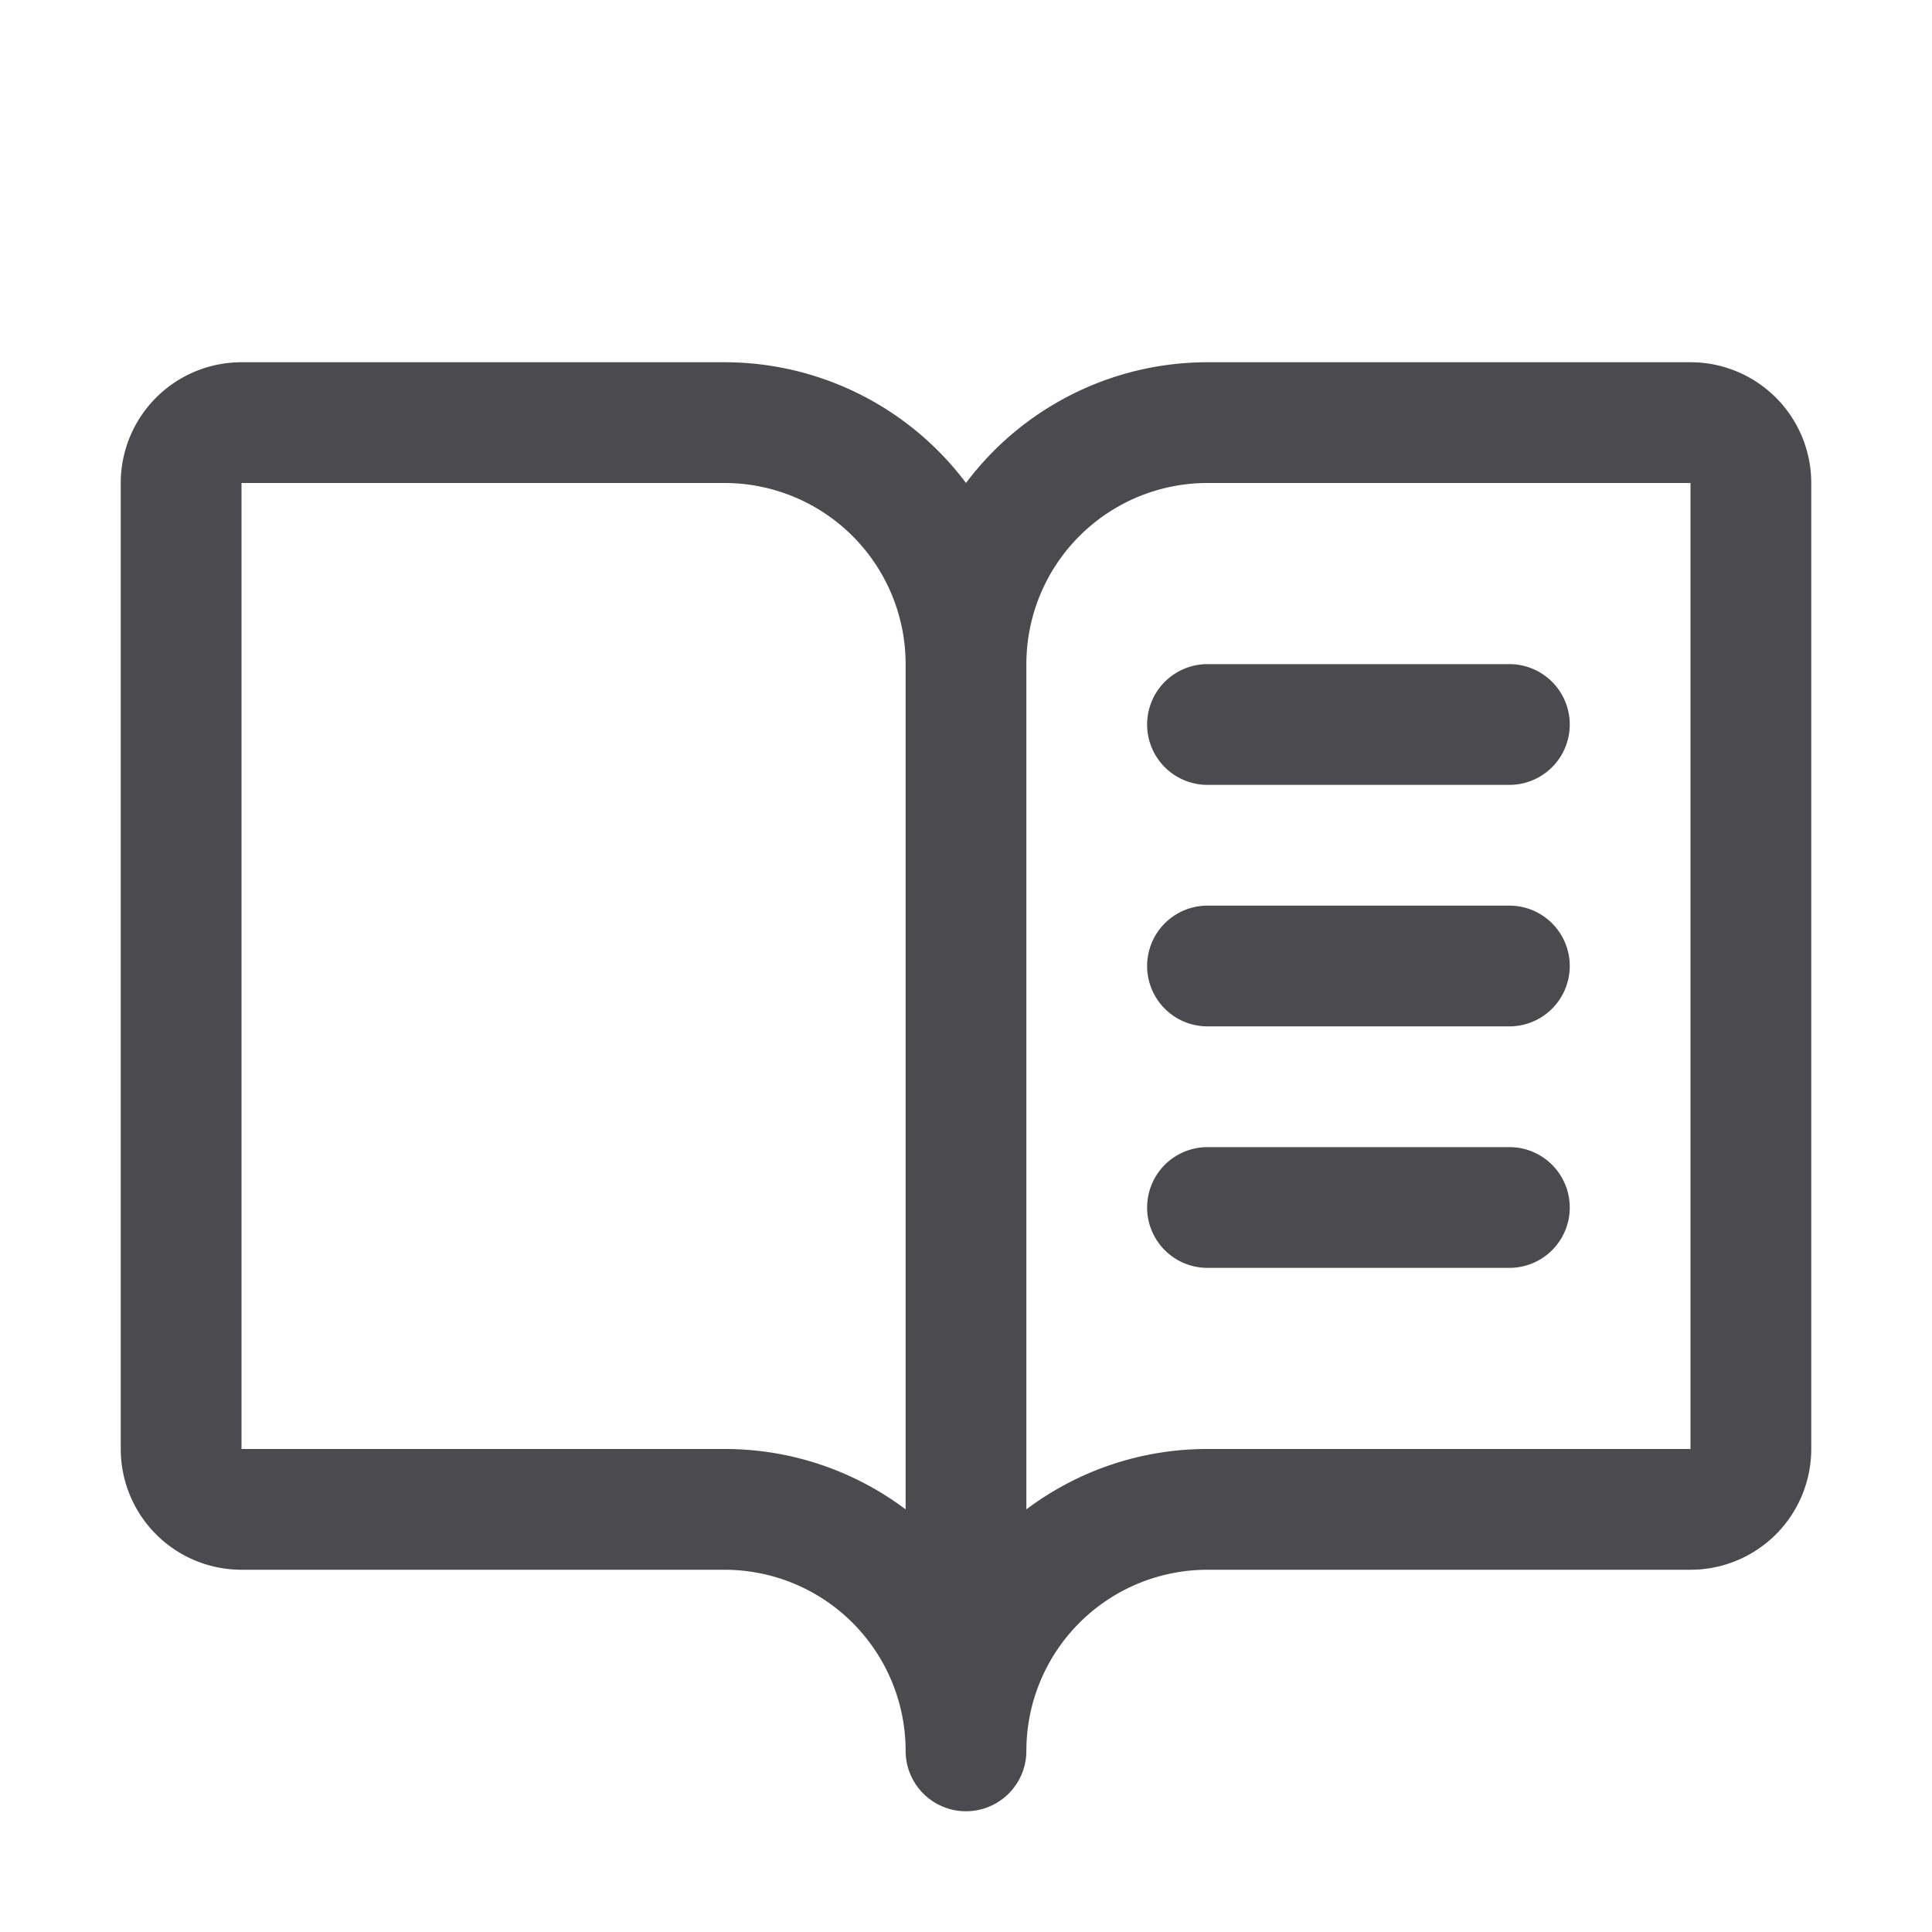 <svg xmlns="http://www.w3.org/2000/svg" width="32" height="32" fill="none" viewBox="0 0 32 32">
  <path fill="#4A4A4F" d="M28 6h-8a5 5 0 0 0-4 2 5 5 0 0 0-4-2H4a2 2 0 0 0-2 2v16a2 2 0 0 0 2 2h8a3 3 0 0 1 3 3 1 1 0 0 0 2 0 3 3 0 0 1 3-3h8a2 2 0 0 0 2-2V8a2 2 0 0 0-2-2ZM12 24H4V8h8a3 3 0 0 1 3 3v14a4.976 4.976 0 0 0-3-1Zm16 0h-8a4.976 4.976 0 0 0-3 1V11a3 3 0 0 1 3-3h8v16Zm-8-13h5a1 1 0 0 1 0 2h-5a1 1 0 0 1 0-2Zm6 5a1 1 0 0 1-1 1h-5a1 1 0 0 1 0-2h5a1 1 0 0 1 1 1Zm0 4a1 1 0 0 1-1 1h-5a1 1 0 0 1 0-2h5a1 1 0 0 1 1 1Z"/>
</svg>

